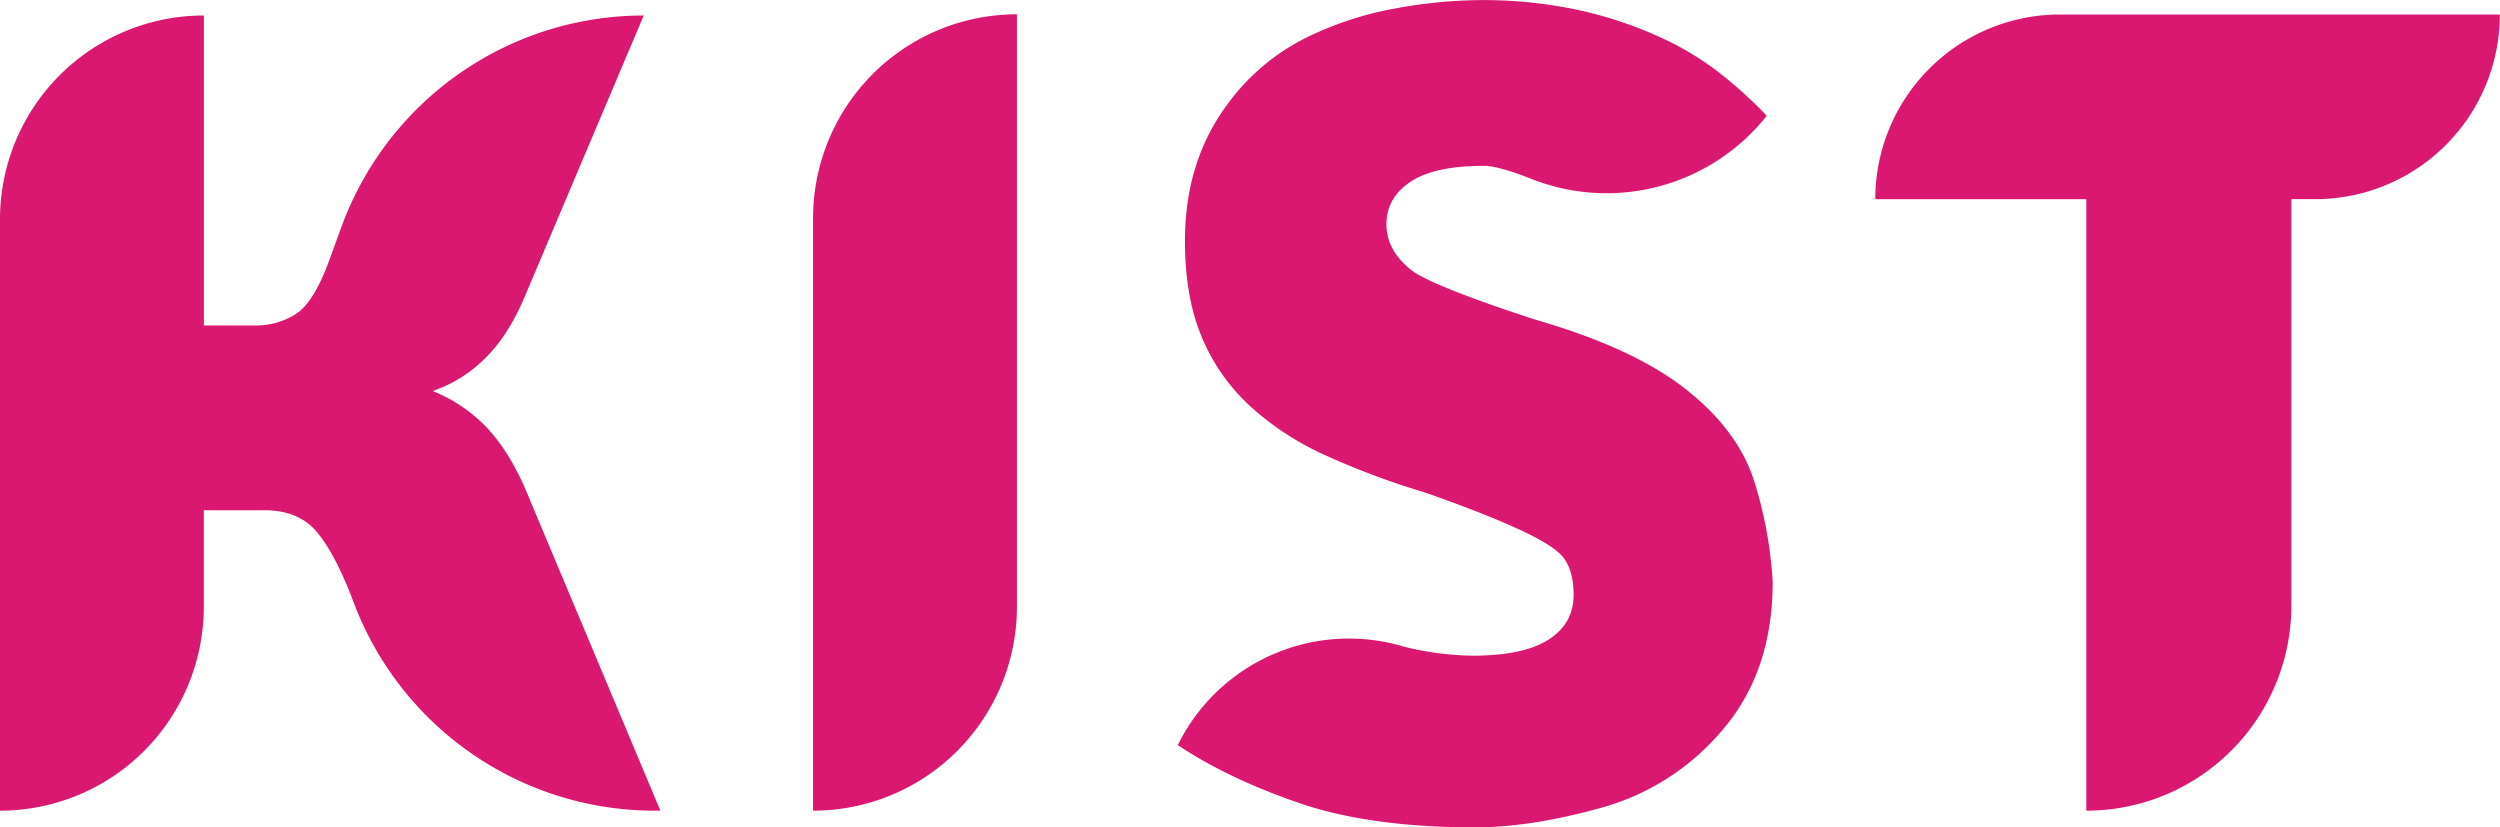 <svg id="PNG" xmlns="http://www.w3.org/2000/svg" viewBox="0 0 825.82 273.31"><defs><style>.cls-1{fill:#da1871;}</style></defs><path class="cls-1" d="M3861.47,931.14V735.81a67.34,67.34,0,0,1,67.34-67.34h0V770.86h16.94a24.55,24.55,0,0,0,13.39-3.74q5.91-3.75,11-17.53l4.08-11.18a106.29,106.29,0,0,1,99.89-69.94h0l-39,92.15q-5.52,13.39-13.39,21.07a45.17,45.17,0,0,1-17.32,10.83,50.64,50.64,0,0,1,18.9,13.19q7.47,8.47,13,22.25l43.32,103.18h-1.94a106.2,106.2,0,0,1-99.28-68.52h0q-5.89-15.75-12-23.24t-17.52-7.48h-20.09v31.9a67.34,67.34,0,0,1-67.34,67.34Z" transform="translate(-3861.47 -663.35)"/><path class="cls-1" d="M4130.05,931.14V735.41a67.34,67.34,0,0,1,67.34-67.34h0V863.8a67.34,67.34,0,0,1-67.34,67.34Z" transform="translate(-3861.47 -663.35)"/><path class="cls-1" d="M4348.61,936.65q-34.65,0-58.08-8.07t-40-19.1h0A63,63,0,0,1,4325,876.89l1.14.3a99.37,99.37,0,0,0,21.66,2.75q16.92,0,25.2-5.31t8.27-14.77q0-9.45-4.73-13.78-7.48-7.1-44.5-20.09a256.8,256.8,0,0,1-32.68-12.21,94.28,94.28,0,0,1-25-16.34,64.57,64.57,0,0,1-15.95-22.84q-5.52-13.19-5.51-31.7,0-26.39,14.17-45.29a71.34,71.34,0,0,1,25.21-21.47,110.22,110.22,0,0,1,30.12-10,160,160,0,0,1,27.37-2.75,149.62,149.62,0,0,1,34.27,3.54,133.83,133.83,0,0,1,26.58,9.06,99.06,99.06,0,0,1,20.08,12.4,147,147,0,0,1,14.38,13.2h0a67.52,67.52,0,0,1-77.89,20.8c-6.56-2.59-12.21-4.26-15.45-4.26q-16.53,0-24.41,5.31t-7.88,14q0,9.07,9.06,15.76,8.66,5.52,40.17,15.75,32.69,9.45,50,23.23t22.45,30.72a137,137,0,0,1,5.91,32.69q0,29.54-16.54,48.83A80,80,0,0,1,4391,930Q4367.52,936.65,4348.61,936.65Z" transform="translate(-3861.47 -663.35)"/><path class="cls-1" d="M4550.64,931.14v-202h-69.71a61,61,0,0,1,61-61h145.31a61,61,0,0,1-61,61h-7.87V863.4a67.74,67.74,0,0,1-67.74,67.74Z" transform="translate(-3861.47 -663.35)"/></svg>